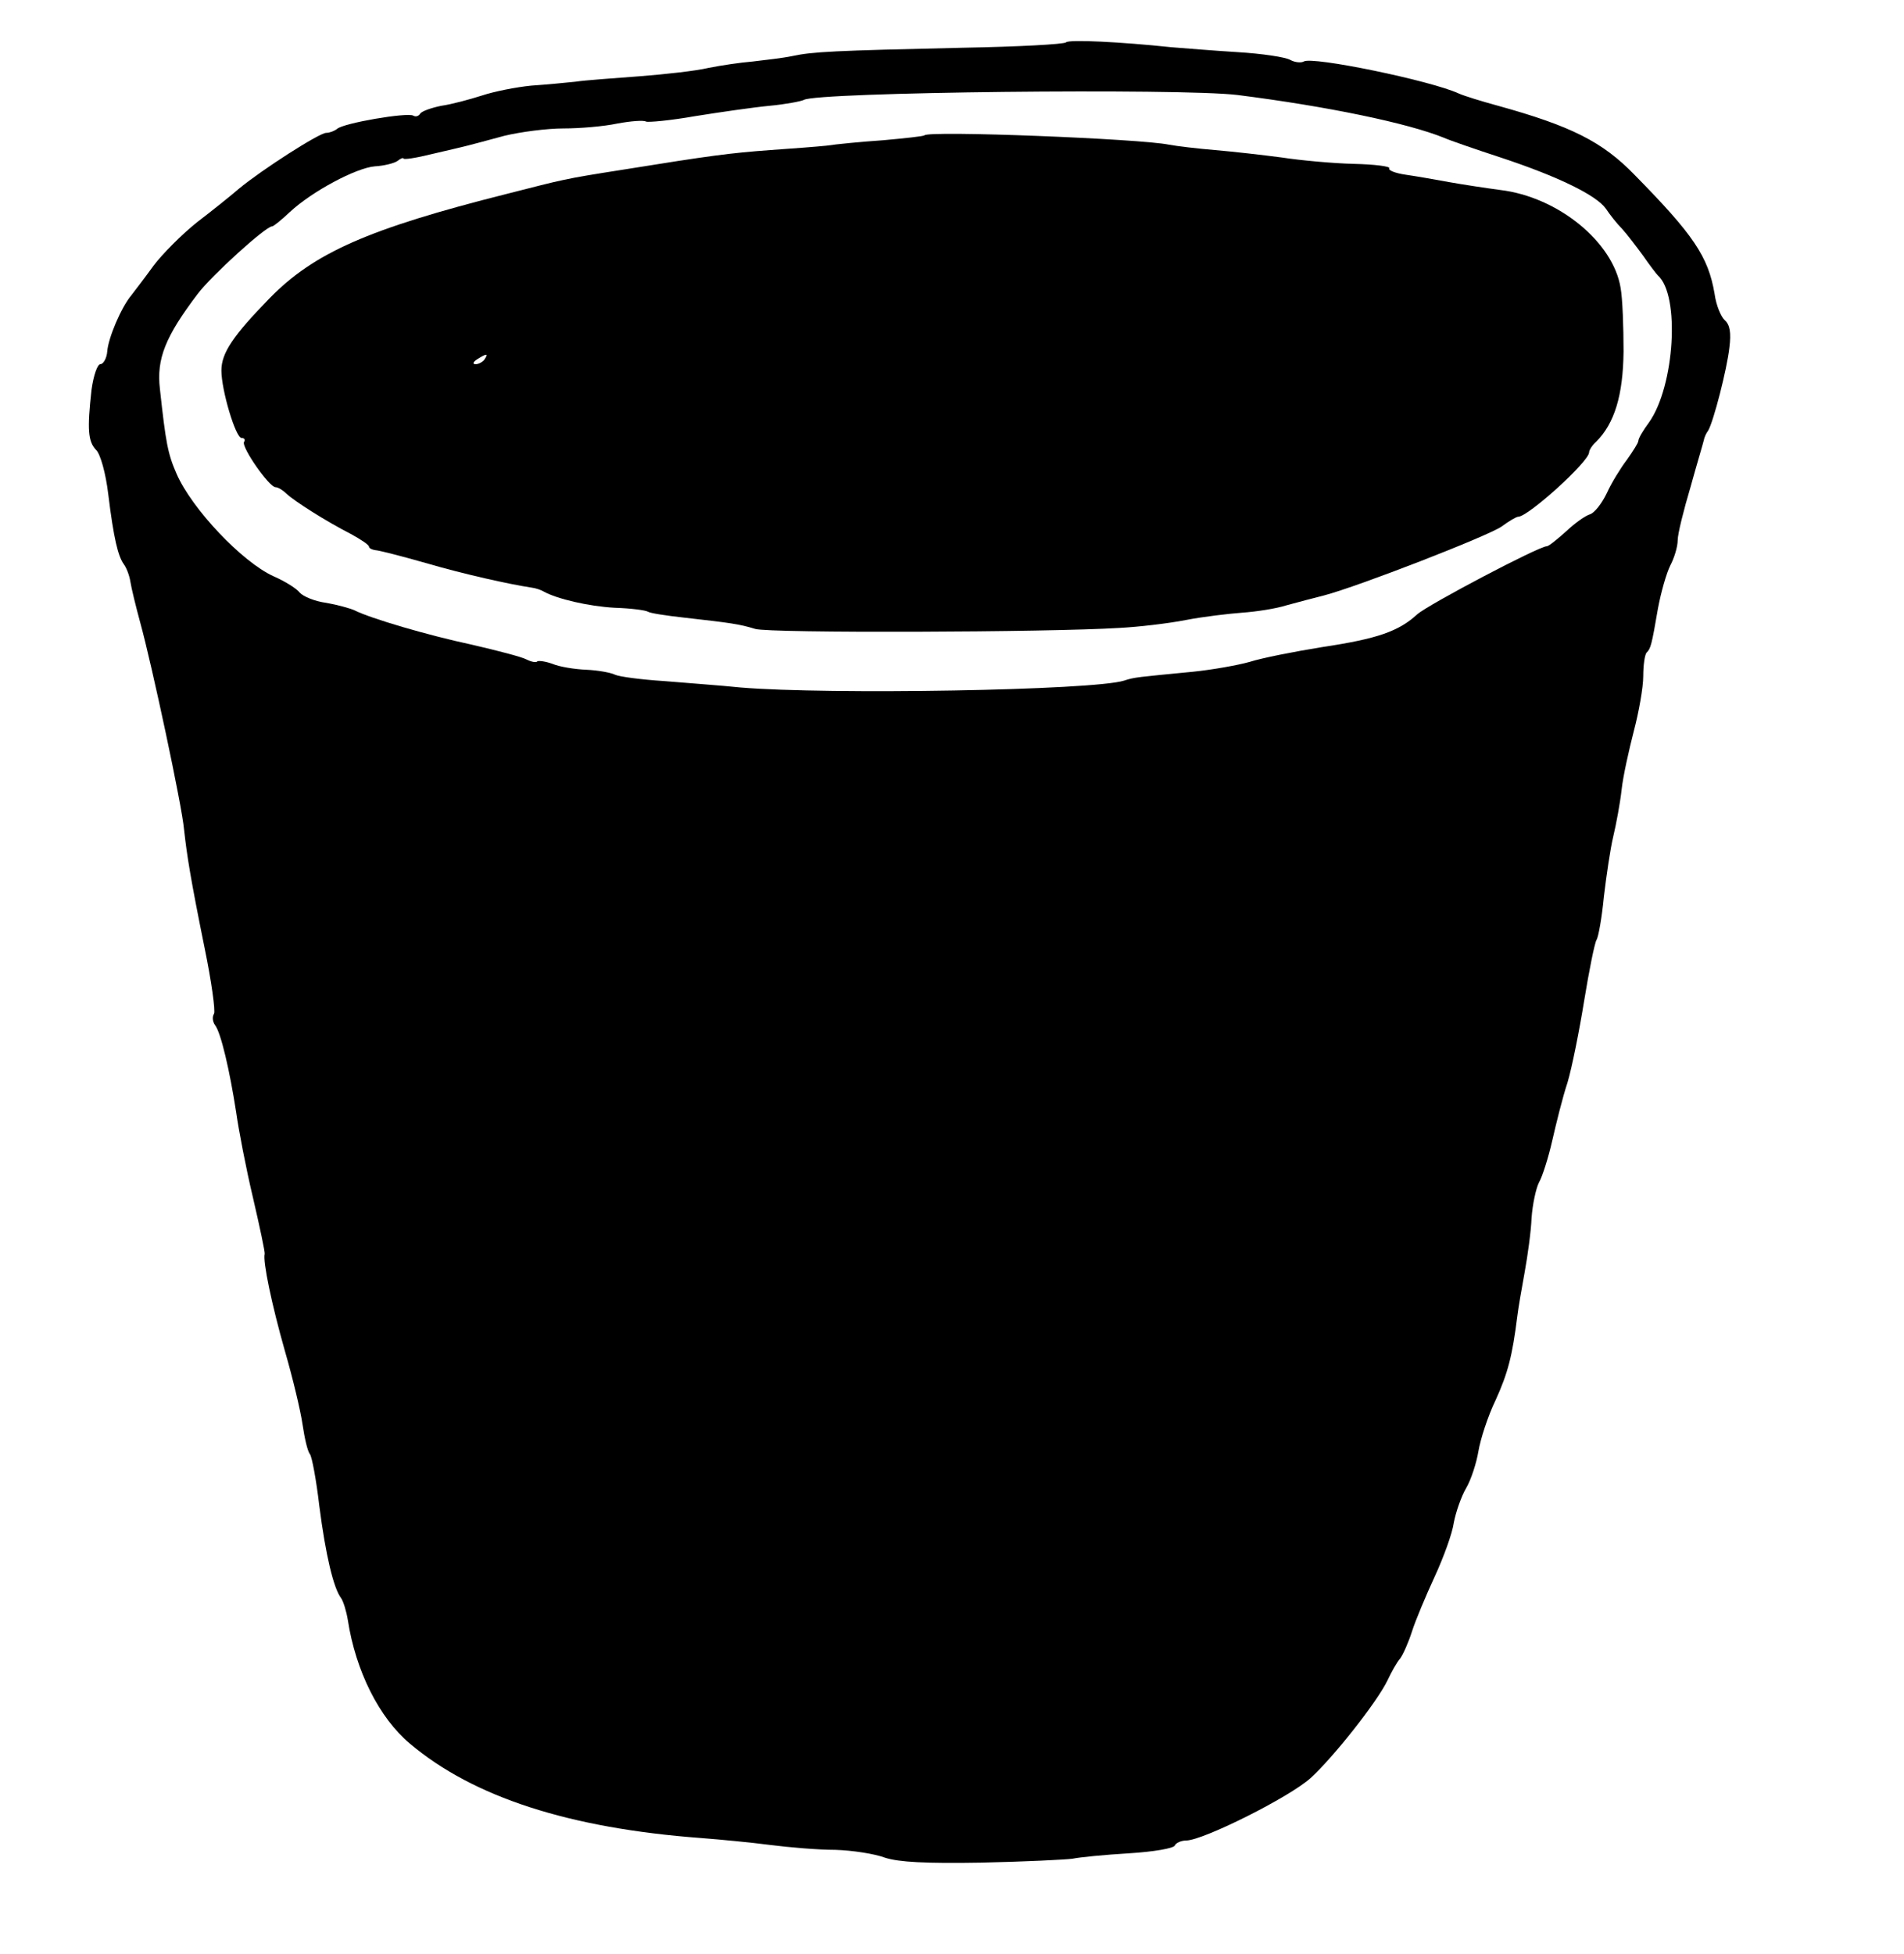 <?xml version="1.0" standalone="no"?>
<!DOCTYPE svg PUBLIC "-//W3C//DTD SVG 20010904//EN"
 "http://www.w3.org/TR/2001/REC-SVG-20010904/DTD/svg10.dtd">
<svg version="1.0" xmlns="http://www.w3.org/2000/svg"
 width="387pt" height="397pt" viewBox="0 0 387 397"
 preserveAspectRatio="xMidYMid meet">
<g transform="translate(0,397) scale(0.1,-0.1)"
fill="#000000" stroke="none">
<path d="M2167 3884 c-4 -4 -98 -9 -209 -11 -265 -6 -306 -8 -348 -17 -19 -4
-55 -8 -80 -11 -25 -2 -65 -8 -90 -13 -25 -6 -88 -13 -140 -17 -52 -4 -111 -8
-130 -11 -19 -2 -60 -6 -90 -8 -31 -3 -76 -12 -100 -20 -25 -8 -62 -18 -83
-21 -20 -4 -40 -11 -43 -16 -3 -5 -9 -7 -14 -4 -12 7 -142 -15 -155 -27 -5 -4
-15 -8 -22 -8 -14 0 -131 -75 -178 -114 -16 -14 -55 -45 -85 -68 -30 -24 -70
-64 -88 -88 -18 -25 -39 -52 -45 -60 -21 -25 -47 -87 -49 -114 -1 -14 -8 -26
-14 -26 -6 0 -14 -23 -18 -52 -9 -81 -7 -105 9 -122 9 -8 20 -48 25 -90 11
-90 20 -127 32 -143 5 -7 11 -22 13 -35 2 -13 11 -50 20 -83 24 -87 85 -373
89 -420 6 -54 13 -99 42 -242 14 -68 22 -127 19 -133 -4 -6 -3 -16 2 -23 12
-15 30 -93 43 -177 5 -36 20 -114 34 -173 14 -60 25 -112 24 -115 -4 -15 14
-102 41 -197 16 -55 32 -122 36 -150 4 -27 10 -54 15 -60 4 -5 13 -53 19 -105
13 -101 29 -167 44 -187 5 -7 11 -27 14 -45 16 -104 64 -199 126 -251 129
-109 324 -172 592 -192 39 -3 102 -9 140 -14 39 -5 98 -10 133 -10 34 -1 80
-8 101 -16 28 -9 82 -12 197 -10 87 2 170 6 184 8 14 3 65 8 115 11 49 3 91
10 93 16 2 5 13 10 23 10 34 0 210 88 253 127 46 42 134 153 156 198 8 17 19
37 26 45 6 8 17 33 24 55 7 22 28 72 46 111 18 39 36 88 39 110 4 21 15 53 25
70 10 17 21 51 25 75 4 24 19 71 35 104 25 55 34 90 44 170 2 17 9 57 15 90 6
33 13 83 14 110 2 28 9 60 15 72 7 12 19 50 27 85 8 35 21 88 31 118 9 30 24
105 34 167 10 61 21 116 25 123 4 6 11 46 15 88 5 42 13 97 19 122 6 25 14 68
17 95 3 28 15 81 25 120 10 38 19 88 19 111 0 22 3 44 7 48 8 8 10 14 23 90 6
32 17 71 25 87 8 15 15 38 15 51 0 13 12 61 26 108 13 47 26 90 27 95 1 6 5
15 9 20 11 19 38 124 43 168 4 31 1 47 -9 56 -8 7 -18 31 -21 54 -13 76 -43
120 -163 242 -65 67 -129 99 -277 140 -33 9 -69 20 -80 25 -56 26 -298 76
-315 65 -5 -3 -18 -2 -27 3 -10 6 -58 13 -107 16 -49 3 -109 8 -135 10 -104
11 -208 16 -214 10z m348 -107 c182 -23 346 -57 420 -87 11 -5 63 -23 115 -40
118 -39 195 -77 214 -104 8 -12 22 -30 33 -41 10 -11 29 -36 43 -55 13 -19 27
-37 30 -40 45 -40 34 -224 -18 -298 -12 -16 -22 -33 -22 -38 0 -4 -11 -21 -23
-38 -13 -17 -32 -48 -41 -68 -10 -21 -25 -40 -34 -43 -10 -3 -31 -18 -49 -35
-18 -16 -35 -30 -39 -30 -16 0 -240 -118 -263 -138 -38 -35 -81 -50 -194 -67
-56 -9 -122 -22 -147 -30 -25 -7 -76 -16 -115 -20 -113 -11 -119 -11 -140 -18
-63 -20 -601 -29 -780 -14 -38 4 -108 9 -155 13 -47 3 -92 9 -100 13 -8 4 -34
9 -58 10 -24 1 -55 6 -69 12 -14 5 -28 7 -31 5 -2 -3 -12 -1 -22 4 -9 5 -59
18 -111 30 -89 19 -205 53 -239 70 -9 4 -34 11 -57 15 -23 3 -47 13 -54 21 -6
8 -30 23 -53 33 -64 29 -166 137 -197 208 -18 41 -22 63 -34 173 -7 61 11 106
77 193 28 37 138 137 151 137 3 0 19 13 36 29 45 42 135 90 173 93 18 1 39 6
46 11 6 5 12 7 12 5 0 -3 26 1 58 9 31 7 64 15 72 17 8 2 42 11 75 20 33 8 87
15 120 15 33 0 82 4 110 10 27 5 53 7 58 4 4 -2 49 2 100 11 50 8 119 18 151
21 32 3 64 9 70 12 25 16 766 24 881 10z"/>
<path d="M1879 3695 c-2 -2 -40 -6 -84 -10 -44 -3 -96 -8 -115 -11 -19 -2 -71
-6 -115 -9 -81 -6 -120 -11 -300 -40 -121 -19 -117 -19 -235 -49 -282 -71
-392 -120 -482 -212 -74 -76 -98 -111 -98 -147 0 -40 29 -137 41 -137 6 0 8
-4 5 -8 -6 -10 51 -92 64 -92 5 0 15 -6 22 -13 17 -16 82 -57 131 -82 20 -11
37 -22 37 -26 0 -3 6 -6 13 -7 6 0 53 -12 102 -26 79 -23 169 -43 215 -50 9
-1 20 -5 25 -8 27 -15 91 -30 144 -33 33 -1 63 -5 68 -8 4 -3 37 -8 73 -12 97
-11 112 -13 145 -23 29 -9 596 -7 740 2 39 2 99 9 135 16 36 7 88 13 115 15
28 2 68 8 90 15 22 6 56 15 76 20 69 18 334 121 361 140 15 11 30 20 34 20 20
0 144 112 144 131 0 4 6 14 14 21 38 38 55 95 56 184 0 49 -2 107 -6 129 -15
93 -127 185 -245 199 -30 4 -76 11 -104 16 -27 5 -67 12 -88 15 -21 3 -36 9
-33 13 2 4 -30 8 -72 9 -42 1 -108 7 -147 13 -38 5 -99 12 -135 15 -36 3 -78
8 -94 11 -57 12 -488 29 -497 19z m-894 -455 c-3 -5 -12 -10 -18 -10 -7 0 -6
4 3 10 19 12 23 12 15 0z"/>
</g>
</svg>
